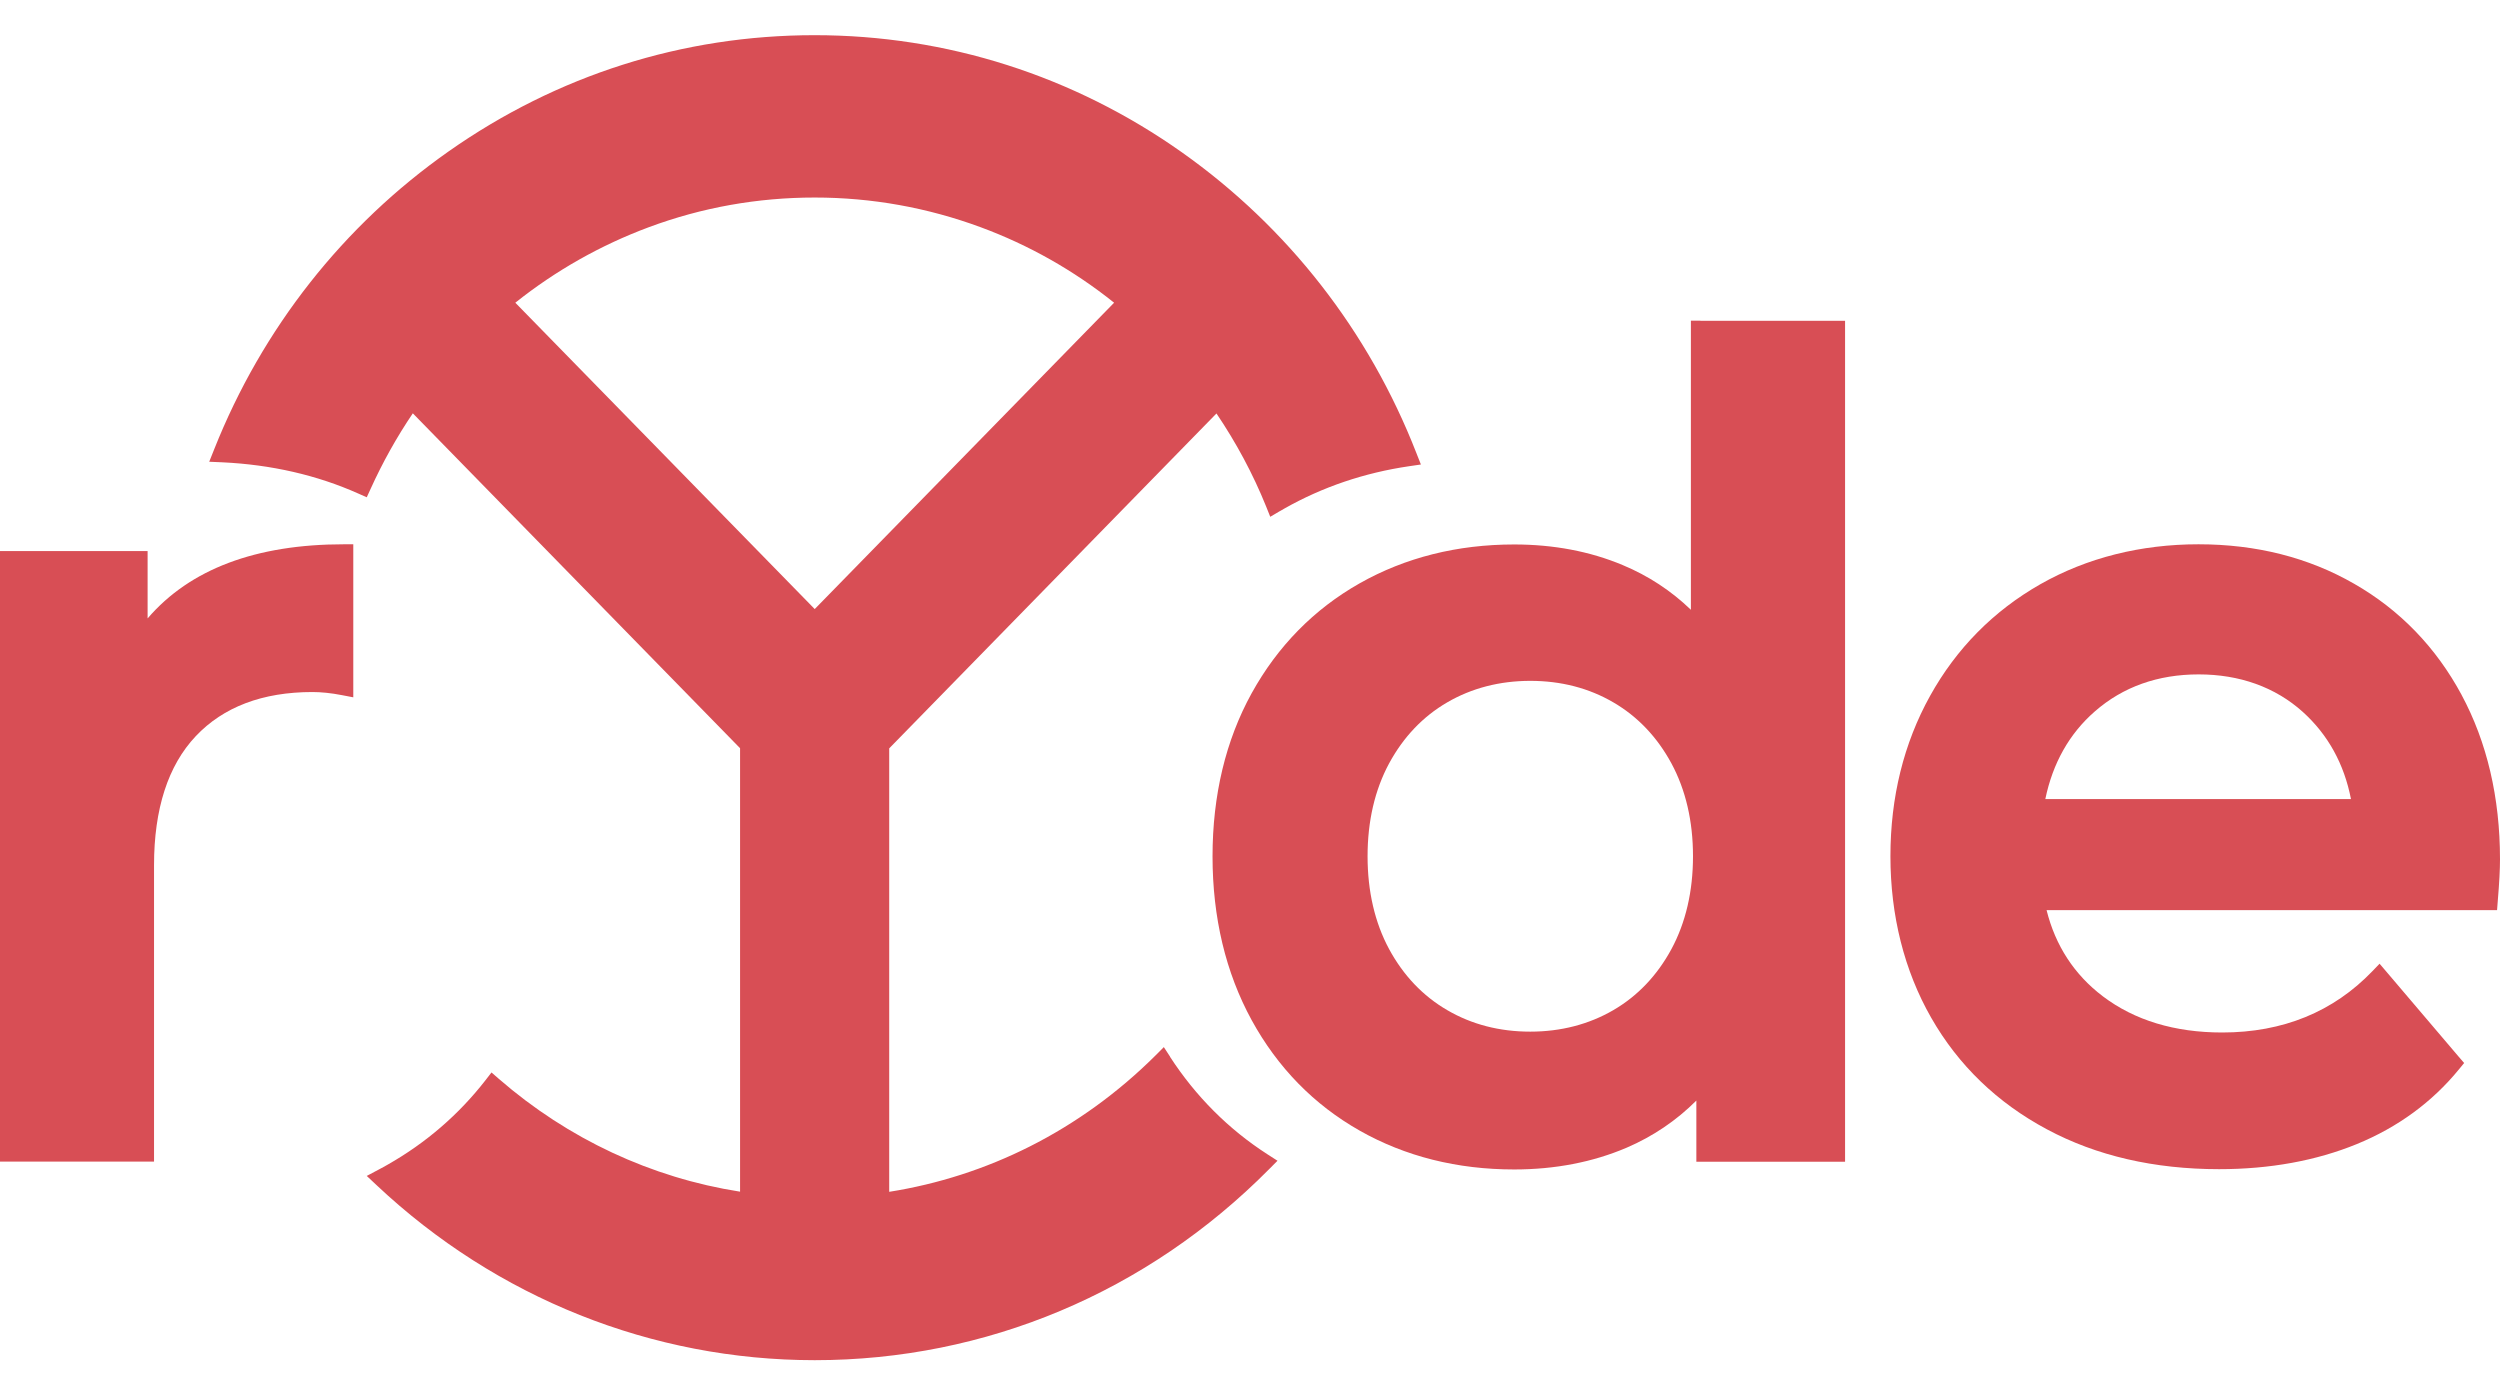 <svg width="70" height="39" viewBox="0 0 70 39" fill="none" xmlns="http://www.w3.org/2000/svg">
<path d="M32.763 29.588L32.587 29.319L32.359 29.548C31.316 30.587 30.128 31.449 28.831 32.103C27.588 32.729 26.266 33.154 24.898 33.371V20.954L34.061 11.577C34.614 12.396 35.084 13.27 35.453 14.185L35.567 14.47L35.825 14.318L35.876 14.29C35.908 14.27 35.939 14.253 35.967 14.237C37.029 13.636 38.202 13.238 39.456 13.054L39.785 13.006L39.66 12.689C38.331 9.278 36.061 6.366 33.096 4.267C30.062 2.121 26.505 0.985 22.808 0.985C19.111 0.985 15.594 2.109 12.567 4.235C9.614 6.309 7.344 9.194 5.999 12.576L5.858 12.929L6.23 12.945C7.595 13.01 8.877 13.303 10.034 13.82L10.269 13.924L10.379 13.684C10.712 12.95 11.108 12.239 11.559 11.573L20.722 20.95V33.367C18.236 32.978 15.907 31.891 13.97 30.21L13.762 30.029L13.594 30.246C12.845 31.209 11.924 32.003 10.857 32.609C10.783 32.653 10.7 32.697 10.602 32.749L10.269 32.926L10.547 33.187C13.904 36.344 18.26 38.085 22.812 38.085C27.599 38.085 32.116 36.188 35.535 32.737L35.77 32.501L35.488 32.32C34.398 31.618 33.481 30.699 32.759 29.588H32.763ZM31.195 8.476L22.812 17.054L14.429 8.476C15.562 7.573 16.821 6.863 18.166 6.362C19.656 5.808 21.216 5.531 22.812 5.531C24.408 5.531 25.968 5.812 27.458 6.362C28.803 6.859 30.062 7.569 31.195 8.476Z" fill="#D84E55"/>
<path d="M4.133 17.314V15.429H0V32.524H4.313V24.223C4.313 22.651 4.705 21.435 5.481 20.613C6.254 19.794 7.352 19.377 8.748 19.377C8.991 19.377 9.273 19.405 9.579 19.465L9.892 19.525V15.24H9.63C7.167 15.24 5.321 15.934 4.137 17.311L4.133 17.314Z" fill="#D84E55"/>
<path d="M47.608 8.978H47.345V17.074C46.792 16.54 46.149 16.119 45.435 15.822C44.518 15.437 43.495 15.245 42.397 15.245C40.805 15.245 39.35 15.61 38.072 16.332C36.79 17.058 35.774 18.093 35.045 19.413C34.32 20.729 33.951 22.266 33.951 23.979C33.951 25.692 34.32 27.233 35.045 28.561C35.774 29.893 36.79 30.932 38.072 31.658C39.346 32.38 40.801 32.745 42.397 32.745C43.538 32.745 44.596 32.541 45.545 32.136C46.282 31.819 46.937 31.377 47.498 30.816V32.529H51.662V8.982H47.612L47.608 8.978ZM47.404 23.975C47.404 24.958 47.2 25.832 46.8 26.575C46.4 27.313 45.855 27.887 45.173 28.284C44.491 28.681 43.706 28.886 42.848 28.886C41.989 28.886 41.209 28.685 40.523 28.284C39.84 27.887 39.295 27.313 38.895 26.575C38.495 25.832 38.292 24.958 38.292 23.975C38.292 22.992 38.495 22.117 38.895 21.375C39.295 20.637 39.84 20.063 40.523 19.666C41.205 19.269 41.989 19.064 42.848 19.064C43.706 19.064 44.487 19.265 45.173 19.666C45.855 20.063 46.4 20.637 46.8 21.375C47.2 22.117 47.404 22.992 47.404 23.975Z" fill="#D84E55"/>
<path d="M68.925 19.457C68.208 18.125 67.196 17.078 65.914 16.344C64.636 15.609 63.173 15.24 61.558 15.24C59.943 15.24 58.433 15.617 57.127 16.36C55.818 17.106 54.779 18.157 54.042 19.485C53.305 20.813 52.932 22.322 52.932 23.975C52.932 25.628 53.316 27.172 54.073 28.496C54.834 29.828 55.924 30.879 57.316 31.622C58.7 32.364 60.323 32.737 62.135 32.737C63.554 32.737 64.852 32.5 65.989 32.035C67.134 31.566 68.098 30.863 68.851 29.941L68.996 29.764L68.847 29.592L66.816 27.204L66.628 26.984L66.428 27.192C65.334 28.332 63.919 28.91 62.221 28.91C60.892 28.91 59.766 28.569 58.876 27.894C58.08 27.289 57.551 26.478 57.304 25.483H69.918L69.937 25.234C69.98 24.725 70 24.344 70 24.063C70 22.33 69.635 20.777 68.922 19.453L68.925 19.457ZM65.824 22.374H57.269C57.477 21.367 57.943 20.54 58.657 19.918C59.441 19.232 60.421 18.883 61.562 18.883C62.703 18.883 63.703 19.236 64.479 19.934C65.181 20.568 65.636 21.387 65.828 22.378L65.824 22.374Z" fill="#D84E55"/>
</svg>
